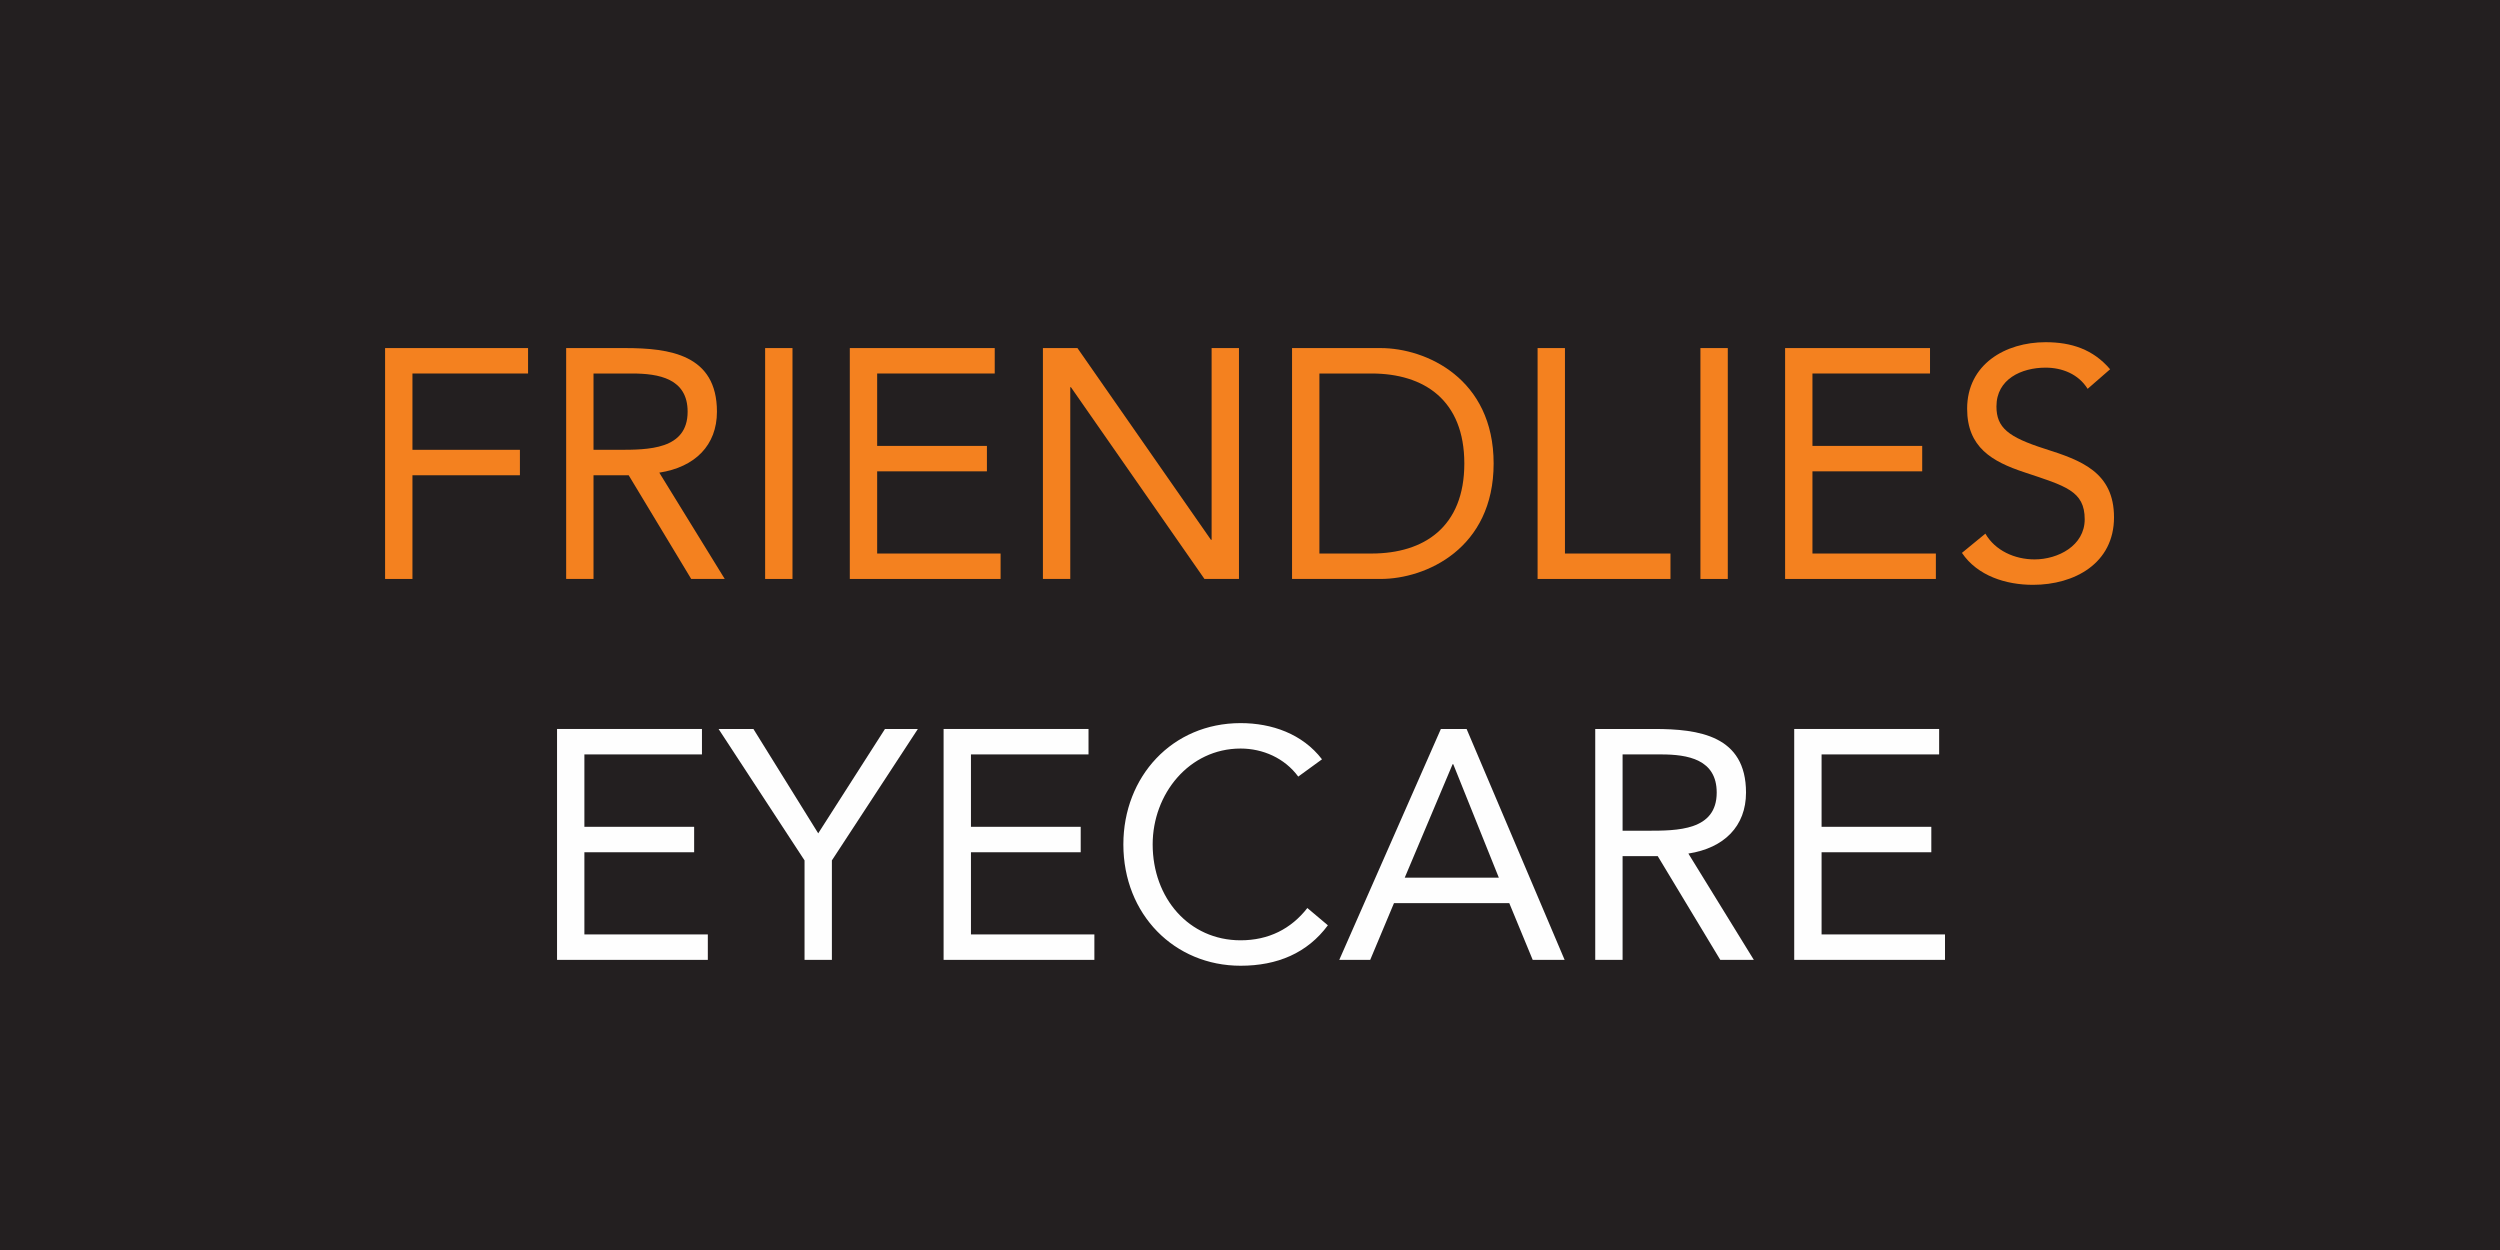 <?xml version="1.0" encoding="UTF-8"?>
<svg width="192px" height="96px" viewBox="0 0 192 96" version="1.1" xmlns="http://www.w3.org/2000/svg" xmlns:xlink="http://www.w3.org/1999/xlink">
    <title>Logo</title>
    <g id="Website" stroke="none" stroke-width="1" fill="none" fill-rule="evenodd">
        <g id="Logo">
            <rect id="Rectangle" fill="#231F20" x="0" y="0" width="192" height="96"></rect>
            <g id="Logo-/-Logo-2021" transform="translate(24, 12)">
                <polygon id="Fill-1" fill="#231F20" points="0 0 143.931 0 143.931 72.067 0 72.067"></polygon>
                <polygon id="Stroke-3" stroke="#231F20" stroke-width="0.567" points="0 0 143.931 0 143.931 72.067 0 72.067"></polygon>
                <g id="Group-21" transform="translate(5.575, 14.281)">
                    <polygon id="Fill-4" fill="#F4811F" points="4.32940369e-15 18.183 2.101 18.183 2.101 10.219 10.354 10.219 10.354 8.265 2.101 8.265 2.101 2.404 10.98 2.404 10.98 0.451 4.32940369e-15 0.451"></polygon>
                    <path d="M13.906,18.183 L16.007,18.183 L16.007,10.219 L18.708,10.219 L23.51,18.183 L26.086,18.183 L21.059,10.018 C23.81,9.593 25.486,7.914 25.486,5.335 C25.486,0.952 21.859,0.451 18.433,0.451 L13.906,0.451 L13.906,18.183 Z M16.007,2.404 L18.958,2.404 C21.009,2.404 23.235,2.78 23.235,5.335 C23.235,8.265 20.209,8.265 17.883,8.265 L16.007,8.265 L16.007,2.404 Z" id="Fill-5" fill="#F4811F"></path>
                    <polygon id="Fill-6" fill="#F4811F" points="29.187 18.183 31.288 18.183 31.288 0.451 29.187 0.451"></polygon>
                    <polygon id="Fill-7" fill="#F4811F" points="35.69 18.183 47.27 18.183 47.27 16.23 37.791 16.23 37.791 9.918 46.22 9.918 46.22 7.965 37.791 7.965 37.791 2.404 46.82 2.404 46.82 0.451 35.69 0.451"></polygon>
                    <polygon id="Fill-8" fill="#F4811F" points="50.521 18.183 52.622 18.183 52.622 3.456 52.672 3.456 62.927 18.183 65.578 18.183 65.578 0.451 63.477 0.451 63.477 15.178 63.427 15.178 53.173 0.451 50.521 0.451"></polygon>
                    <path d="M69.654,18.183 L76.457,18.183 C79.934,18.183 85.136,15.854 85.136,9.317 C85.136,2.78 79.934,0.451 76.457,0.451 L69.654,0.451 L69.654,18.183 Z M71.755,2.404 L75.757,2.404 C79.809,2.404 82.885,4.458 82.885,9.317 C82.885,14.176 79.809,16.23 75.757,16.23 L71.755,16.23 L71.755,2.404 Z" id="Fill-9" fill="#F4811F"></path>
                    <polygon id="Fill-10" fill="#F4811F" points="88.512 18.183 98.717 18.183 98.717 16.23 90.613 16.23 90.613 0.451 88.512 0.451"></polygon>
                    <polygon id="Fill-11" fill="#F4811F" points="101.018 18.183 103.119 18.183 103.119 0.451 101.018 0.451"></polygon>
                    <polygon id="Fill-12" fill="#F4811F" points="107.521 18.183 119.1 18.183 119.1 16.23 109.621 16.23 109.621 9.918 118.05 9.918 118.05 7.965 109.621 7.965 109.621 2.404 118.65 2.404 118.65 0.451 107.521 0.451"></polygon>
                    <path d="M132.481,2.079 C131.181,0.551 129.505,0 127.529,0 C124.428,0 121.501,1.703 121.501,5.109 C121.501,8.065 123.402,9.167 125.903,9.993 C129.055,11.045 130.53,11.421 130.53,13.6 C130.53,15.629 128.479,16.681 126.679,16.681 C125.153,16.681 123.652,16.004 122.902,14.702 L121.101,16.18 C122.302,17.958 124.503,18.634 126.554,18.634 C129.755,18.634 132.781,16.981 132.781,13.45 C132.781,9.968 130.23,9.067 127.479,8.19 C124.653,7.288 123.752,6.562 123.752,4.934 C123.752,2.83 125.678,1.954 127.529,1.954 C128.805,1.954 130.055,2.454 130.755,3.582 L132.481,2.079 Z" id="Fill-13" fill="#F4811F"></path>
                    <polygon id="Fill-14" fill="#FEFEFE" points="13.206 47.437 24.786 47.437 24.786 45.483 15.306 45.483 15.306 39.172 23.735 39.172 23.735 37.218 15.306 37.218 15.306 31.658 24.335 31.658 24.335 29.704 13.206 29.704"></polygon>
                    <polygon id="Fill-15" fill="#FEFEFE" points="32.214 47.437 34.314 47.437 34.314 39.798 40.917 29.704 38.391 29.704 33.264 37.719 28.287 29.704 25.611 29.704 32.214 39.798"></polygon>
                    <polygon id="Fill-16" fill="#FEFEFE" points="42.893 47.437 54.473 47.437 54.473 45.483 44.994 45.483 44.994 39.172 53.423 39.172 53.423 37.218 44.994 37.218 44.994 31.658 54.023 31.658 54.023 29.704 42.893 29.704"></polygon>
                    <path d="M71.955,32.034 C70.455,30.08 68.104,29.254 65.703,29.254 C60.451,29.254 56.699,33.361 56.699,38.571 C56.699,43.956 60.626,47.888 65.703,47.888 C68.529,47.888 70.83,46.911 72.406,44.782 L70.83,43.455 C69.579,45.058 67.854,45.934 65.703,45.934 C61.726,45.934 58.95,42.678 58.95,38.571 C58.95,34.689 61.751,31.207 65.703,31.207 C67.404,31.207 69.079,31.934 70.13,33.361 L71.955,32.034 Z" id="Fill-17" fill="#FEFEFE"></path>
                    <path d="M73.281,47.437 L75.657,47.437 L77.483,43.079 L86.337,43.079 L88.137,47.437 L90.588,47.437 L83.06,29.704 L81.084,29.704 L73.281,47.437 Z M85.536,41.125 L78.308,41.125 L81.985,32.409 L82.035,32.409 L85.536,41.125 Z" id="Fill-18" fill="#FEFEFE"></path>
                    <path d="M92.939,47.437 L95.04,47.437 L95.04,39.472 L97.741,39.472 L102.543,47.437 L105.12,47.437 L100.092,39.272 C102.844,38.846 104.519,37.168 104.519,34.588 C104.519,30.205 100.893,29.704 97.466,29.704 L92.939,29.704 L92.939,47.437 Z M95.04,31.658 L97.992,31.658 C100.042,31.658 102.268,32.034 102.268,34.588 C102.268,37.519 99.242,37.519 96.916,37.519 L95.04,37.519 L95.04,31.658 Z" id="Fill-19" fill="#FEFEFE"></path>
                    <polygon id="Fill-20" fill="#FEFEFE" points="108.221 47.437 119.801 47.437 119.801 45.483 110.322 45.483 110.322 39.172 118.75 39.172 118.75 37.218 110.322 37.218 110.322 31.658 119.351 31.658 119.351 29.704 108.221 29.704"></polygon>
                </g>
            </g>
        </g>
    </g>
</svg>